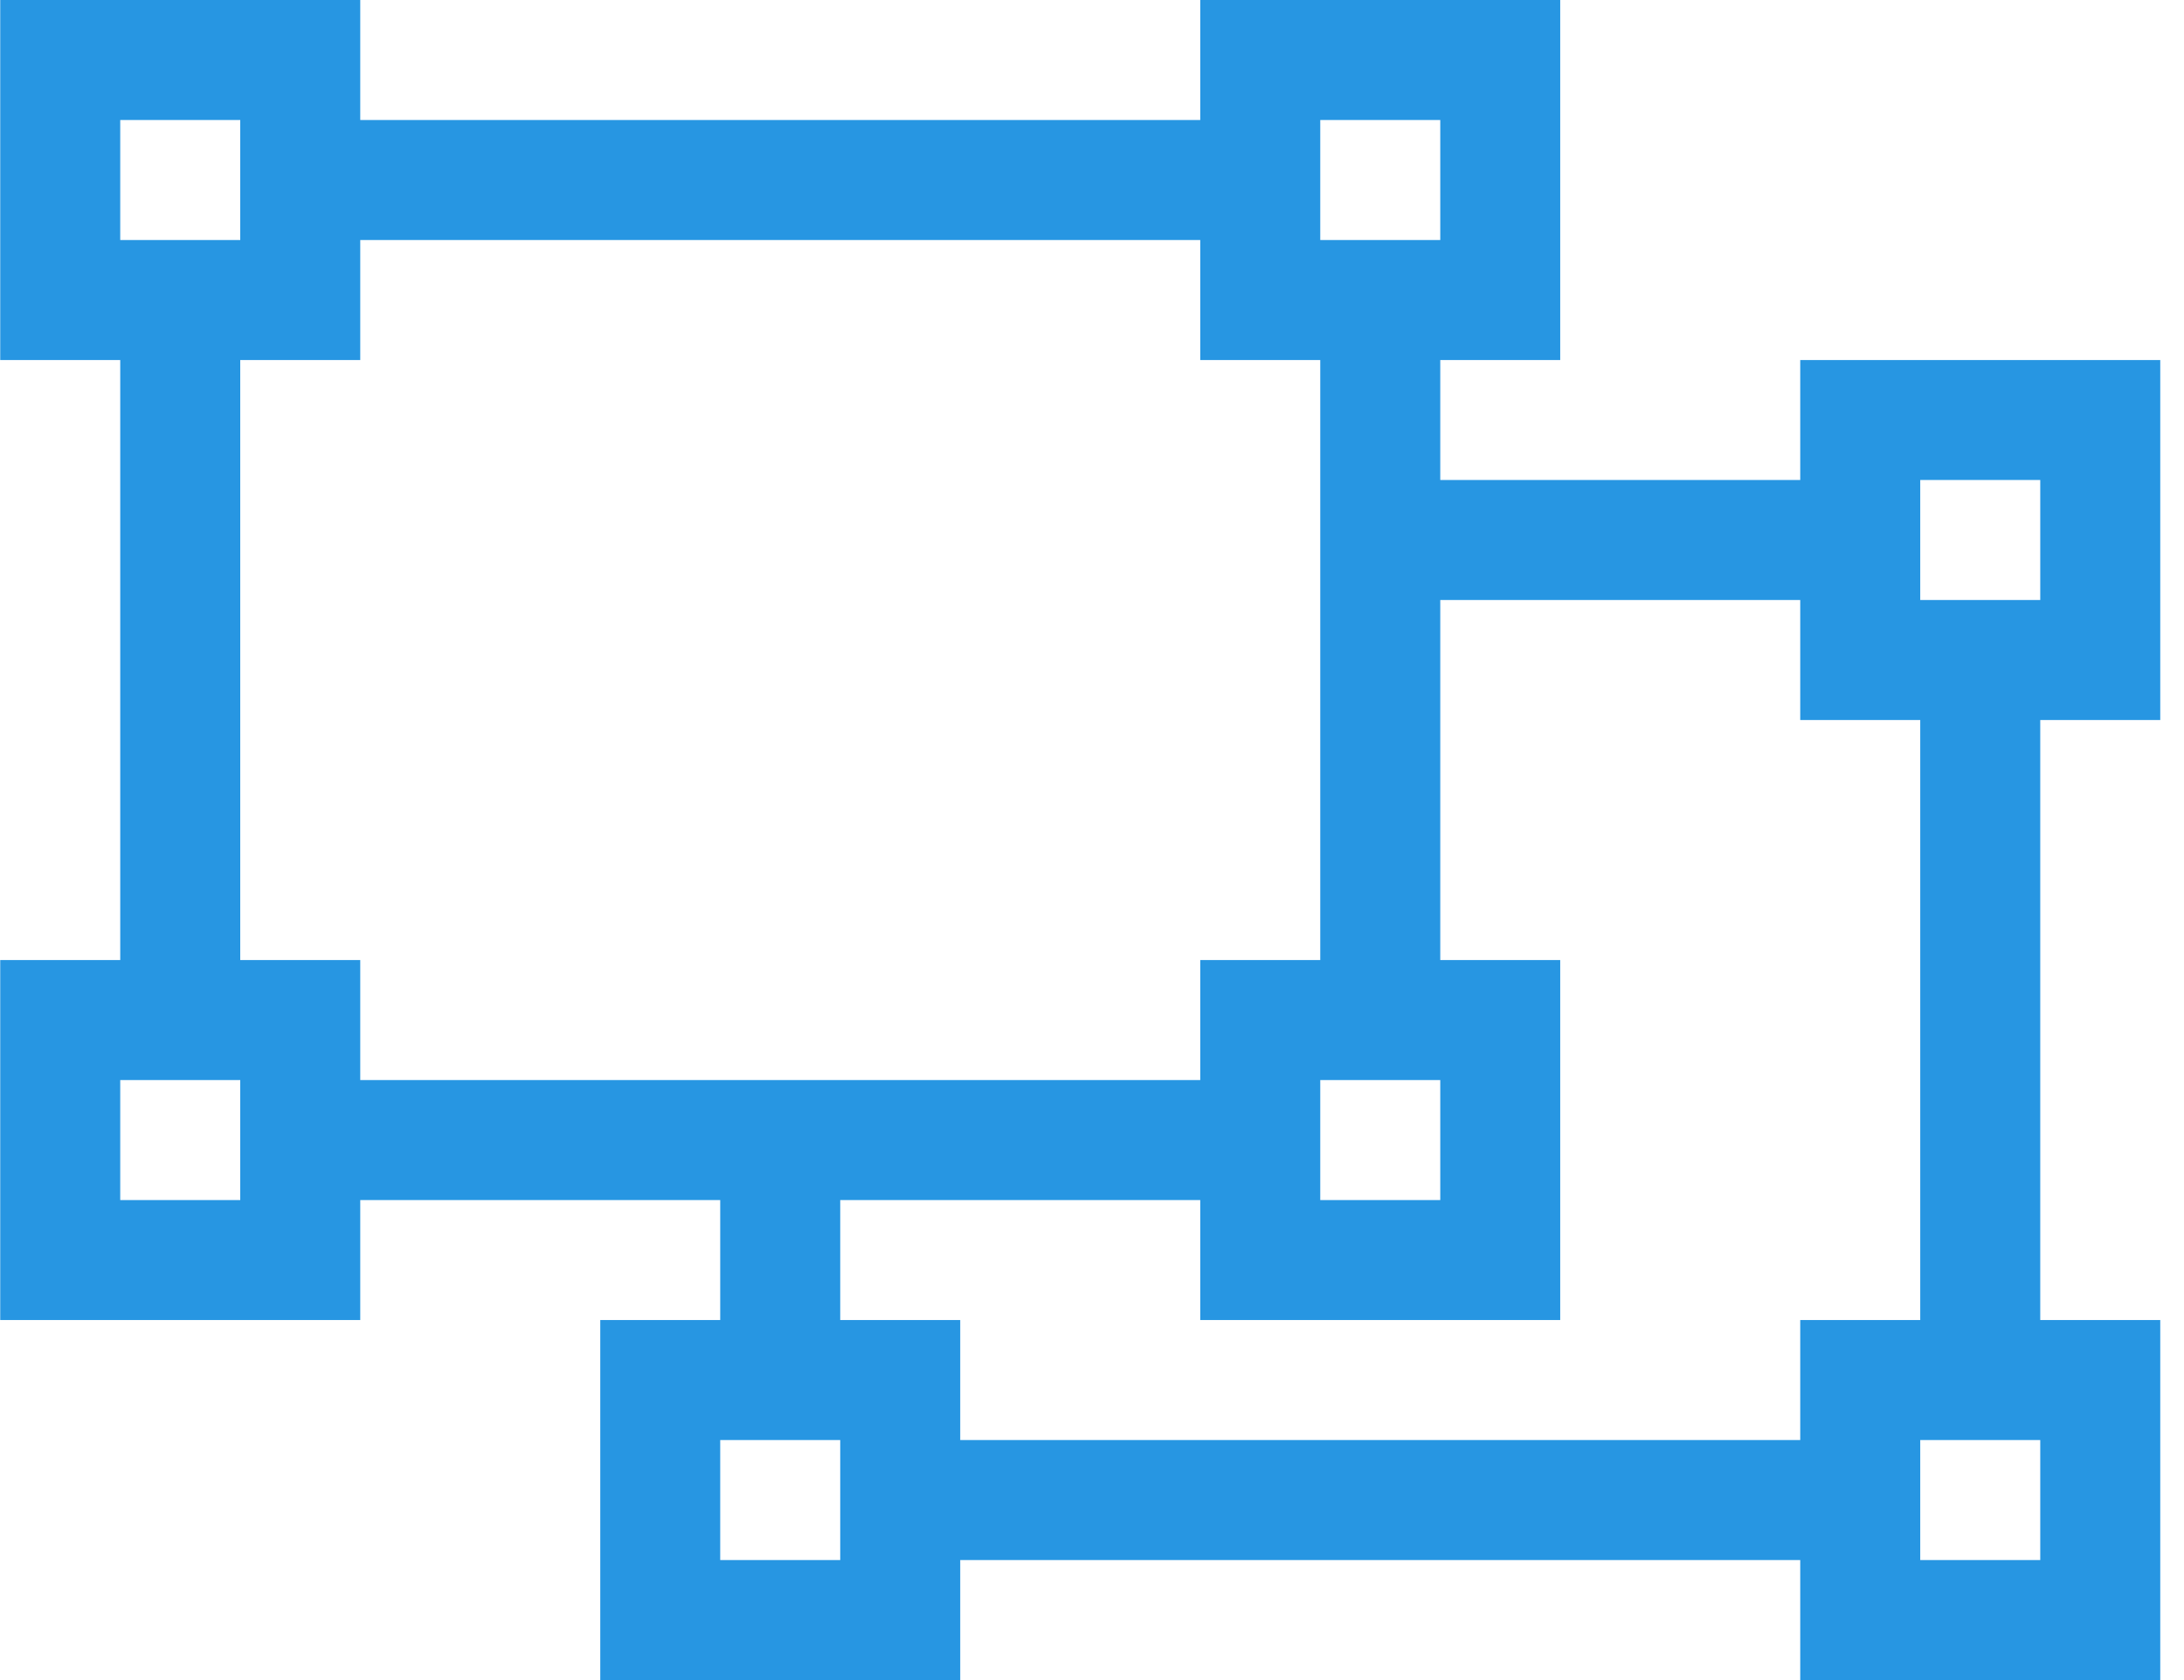 <svg width="39" height="30" viewBox="0 0 39 30" fill="none" xmlns="http://www.w3.org/2000/svg">
<g clip-path="url(#clip0_2_83)">
<path d="M38.576 12.857H36.433V23.571H38.576V30H32.147V27.857H17.147V30H10.719V23.571H12.861V21.429H6.433V23.571H0.004V17.143H2.147V6.429H0.004V0H6.433V2.143H21.433V0H27.861V6.429H25.719V8.571H32.147V6.429H38.576V12.857ZM34.29 8.571V10.714H36.433V8.571H34.29ZM23.576 2.143V4.286H25.719V2.143H23.576ZM2.147 2.143V4.286H4.29V2.143H2.147ZM4.29 21.429V19.286H2.147V21.429H4.29ZM25.719 19.286H23.576V21.429H25.719V19.286ZM6.433 19.286H21.433V17.143H23.576V6.429H21.433V4.286H6.433V6.429H4.29V17.143H6.433V19.286ZM15.004 27.857V25.714H12.861V27.857H15.004ZM36.433 27.857V25.714H34.29V27.857H36.433ZM34.29 23.571V12.857H32.147V10.714H25.719V17.143H27.861V23.571H21.433V21.429H15.004V23.571H17.147V25.714H32.147V23.571H34.29Z" fill="#2796E2"/>
</g>
<defs>
<clipPath id="clip0_2_83">
<rect width="38.58" height="30" fill="white" transform="matrix(1 0 0 -1 0 30)"/>
</clipPath>
</defs>
</svg>
